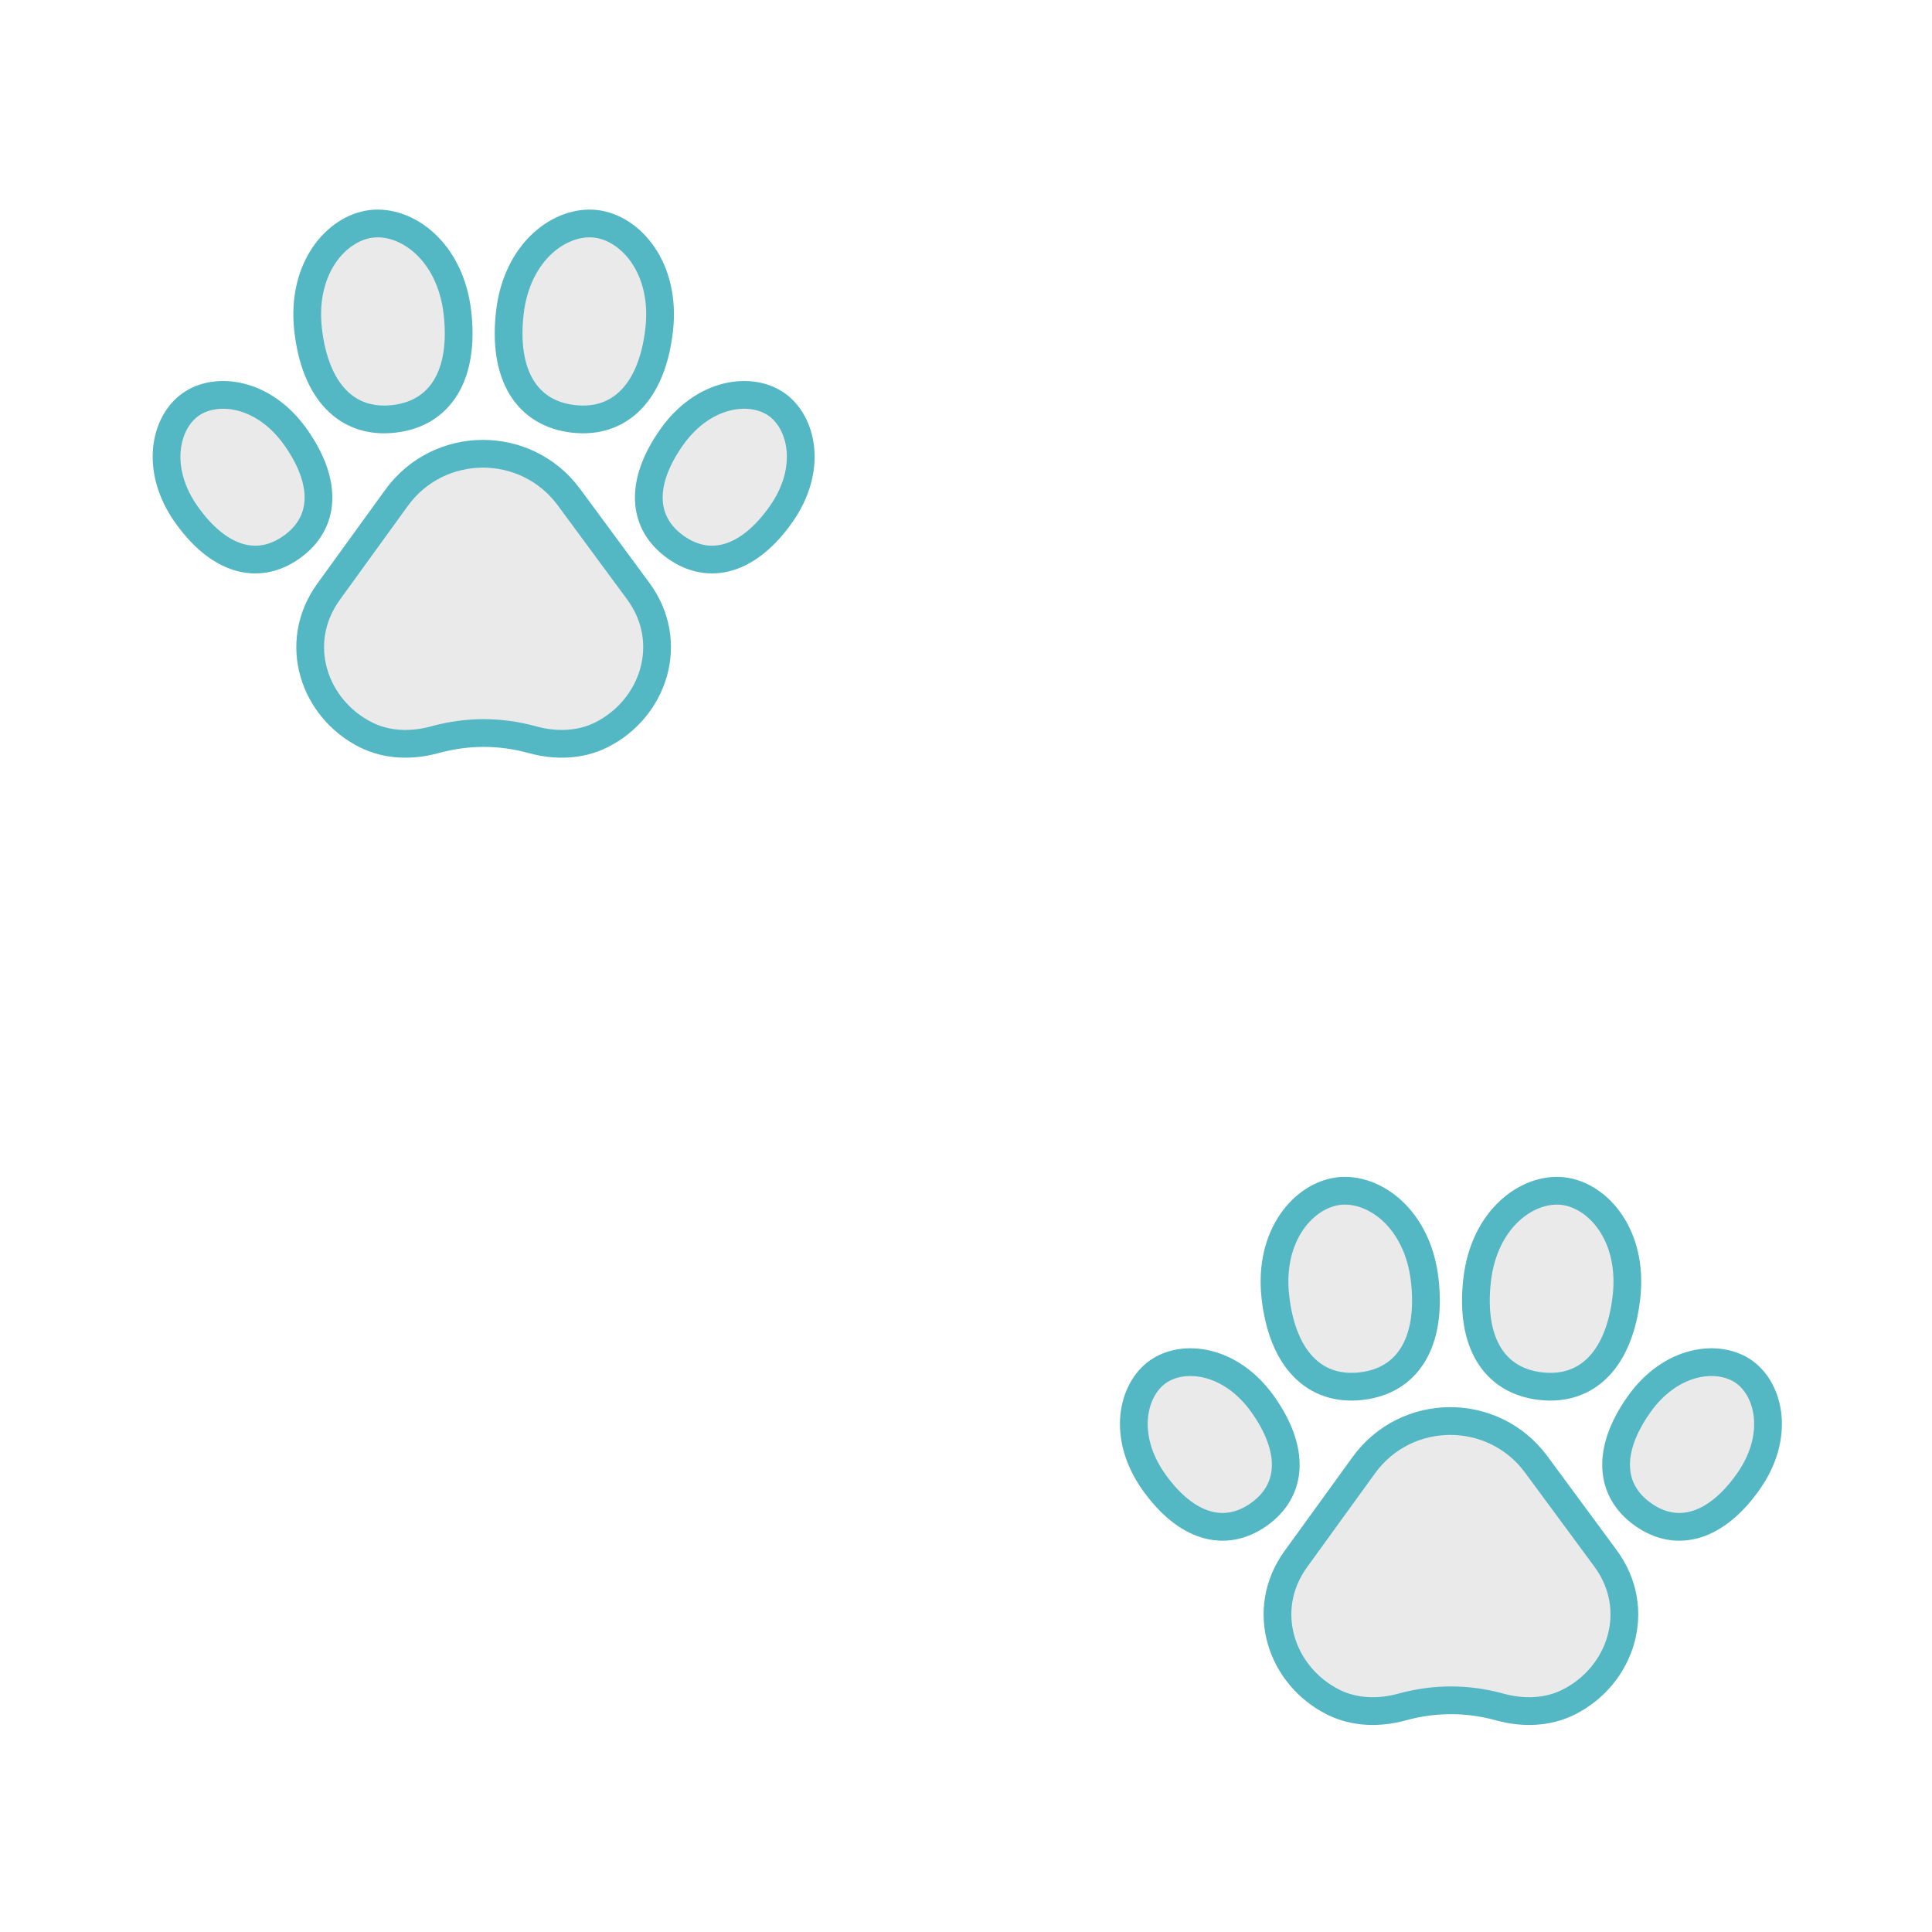 <?xml version="1.0" encoding="utf-8"?>
<svg xmlns="http://www.w3.org/2000/svg" xmlns:xlink="http://www.w3.org/1999/xlink" style="background: rgb(241, 242, 243); display: block; position: relative; shape-rendering: auto;" width="271" height="271" preserveAspectRatio="xMidYMid" viewBox="0 0 271 271"><g transform="scale(1.06)">


<defs><g id="id-0.7285885185219878"><!--Generator: Adobe Illustrator 21.0.0, SVG Export Plug-In . SVG Version: 6.00 Build 0)--><style type="text/css">.st37{stroke-linecap:round;stroke-linejoin:round;stroke-miterlimit:10;fill:#e15b64;stroke:#333;stroke-width:3.5}</style><path class="st37" d="M56.172,82.307c-4.115-1.131-8.23-1.131-12.345,0c-2.888,0.794-5.99,0.724-8.669-0.615 c-6.565-3.283-9.41-11.579-4.715-18.064l8.561-11.824c5.35-7.39,16.343-7.438,21.759-0.097l8.727,11.832 c4.78,6.479,1.958,14.836-4.629,18.144C62.179,83.03,59.068,83.103,56.172,82.307z" data-fill="c1" data-stroke="c2" style="fill: rgb(234, 234, 234); stroke: rgb(84, 183, 196);"></path><path class="st37" d="M46.696,28.451c0.892,7.819-2.119,12.705-8.015,13.378s-9.931-3.409-10.823-11.228 c-0.892-7.819,3.614-12.876,8.015-13.378S45.803,20.632,46.696,28.451z" data-fill="c1" data-stroke="c2" style="fill: rgb(234, 234, 234); stroke: rgb(84, 183, 196);"></path><path class="st37" d="M26.288,44.147c4.044,5.721,3.785,10.824-0.529,13.874c-4.314,3.049-9.211,1.591-13.255-4.13 s-2.692-11.597,0.529-13.874S22.244,38.426,26.288,44.147z" data-fill="c1" data-stroke="c2" style="fill: rgb(234, 234, 234); stroke: rgb(84, 183, 196);"></path><path class="st37" d="M73.712,44.147c-4.044,5.721-3.785,10.824,0.529,13.874c4.314,3.049,9.211,1.591,13.255-4.13 s2.692-11.597-0.529-13.874S77.756,38.426,73.712,44.147z" data-fill="c1" data-stroke="c2" style="fill: rgb(234, 234, 234); stroke: rgb(84, 183, 196);"></path><path class="st37" d="M53.304,28.451c-0.892,7.819,2.119,12.705,8.015,13.378s9.931-3.409,10.823-11.228s-3.614-12.876-8.015-13.378 C59.726,16.721,54.197,20.632,53.304,28.451z" data-fill="c1" data-stroke="c2" style="fill: rgb(234, 234, 234); stroke: rgb(84, 183, 196);"></path></g></defs>

<!-- Generator: Adobe Illustrator 21.0.0, SVG Export Plug-In . SVG Version: 6.00 Build 0)  -->






<g data-idx="0" data-dup="" dx="-128" dy="-128" style="transform-origin: 64px 64px; animation: 3.571s linear 0s infinite normal forwards running breath-013d02b5-7822-4c0d-8366-420a044e66e6;"><g transform="translate(-128,-128)"><g transform=" translate(192,192) scale(0.889)"><g data-icon="" transform="scale(1.18)">  <use xlink:href="#id-0.7285885185219878" x="-50" y="-50"></use>
</g></g></g></g><g data-idx="0" data-dup="" dx="128" dy="-128" style="transform-origin: 320px 64px; animation: 3.571s linear 0s infinite normal forwards running breath-013d02b5-7822-4c0d-8366-420a044e66e6;"><g transform="translate(128,-128)"><g transform=" translate(192,192) scale(0.889)"><g data-icon="" transform="scale(1.18)">  <use xlink:href="#id-0.7285885185219878" x="-50" y="-50"></use>
</g></g></g></g><g data-idx="1" data-dup="" dx="-128" dy="-128" style="transform-origin: -64px -64px; animation: 3.571s linear 0s infinite normal forwards running breath-013d02b5-7822-4c0d-8366-420a044e66e6;"><g transform="translate(-128,-128)"><g transform=" translate(64,63.999) scale(0.889)"><g data-icon="" transform="scale(1.18)">  <use xlink:href="#id-0.7285885185219878" x="-50" y="-50"></use>
</g></g></g></g><g data-idx="1" data-dup="" dx="128" dy="-128" style="transform-origin: 192px -64px; animation: 3.571s linear 0s infinite normal forwards running breath-013d02b5-7822-4c0d-8366-420a044e66e6;"><g transform="translate(128,-128)"><g transform=" translate(64,63.999) scale(0.889)"><g data-icon="" transform="scale(1.18)">  <use xlink:href="#id-0.7285885185219878" x="-50" y="-50"></use>
</g></g></g></g><g data-idx="0" data-dup="" dx="-128" dy="128" style="transform-origin: 64px 320px; animation: 3.571s linear 0s infinite normal forwards running breath-013d02b5-7822-4c0d-8366-420a044e66e6;"><g transform="translate(-128,128)"><g transform=" translate(192,192) scale(0.889)"><g data-icon="" transform="scale(1.18)">  <use xlink:href="#id-0.7285885185219878" x="-50" y="-50"></use>
</g></g></g></g><g data-idx="0" data-dup="" dx="128" dy="128" style="transform-origin: 320px 320px; animation: 3.571s linear 0s infinite normal forwards running breath-013d02b5-7822-4c0d-8366-420a044e66e6;"><g transform="translate(128,128)"><g transform=" translate(192,192) scale(0.889)"><g data-icon="" transform="scale(1.18)">  <use xlink:href="#id-0.7285885185219878" x="-50" y="-50"></use>
</g></g></g></g><g data-idx="1" data-dup="" dx="-128" dy="128" style="transform-origin: -64px 192px; animation: 3.571s linear 0s infinite normal forwards running breath-013d02b5-7822-4c0d-8366-420a044e66e6;"><g transform="translate(-128,128)"><g transform=" translate(64,63.999) scale(0.889)"><g data-icon="" transform="scale(1.18)">  <use xlink:href="#id-0.7285885185219878" x="-50" y="-50"></use>
</g></g></g></g><g data-idx="1" data-dup="" dx="128" dy="128" style="transform-origin: 192px 192px; animation: 3.571s linear 0s infinite normal forwards running breath-013d02b5-7822-4c0d-8366-420a044e66e6;"><g transform="translate(128,128)"><g transform=" translate(64,63.999) scale(0.889)"><g data-icon="" transform="scale(1.18)">  <use xlink:href="#id-0.7285885185219878" x="-50" y="-50"></use>
</g></g></g></g></g><style id="breath-013d02b5-7822-4c0d-8366-420a044e66e6" data-anikit="">@keyframes breath-013d02b5-7822-4c0d-8366-420a044e66e6
{
  0% {
    animation-timing-function: cubic-bezier(0.965,0.241,-0.07,0.791);
    transform: scale(0.91);
  }
  51% {
    animation-timing-function: cubic-bezier(0.923,0.263,-0.031,0.763);
    transform: scale(1.03);
  }
  100% {
    transform: scale(0.91);
  }
}</style></svg>